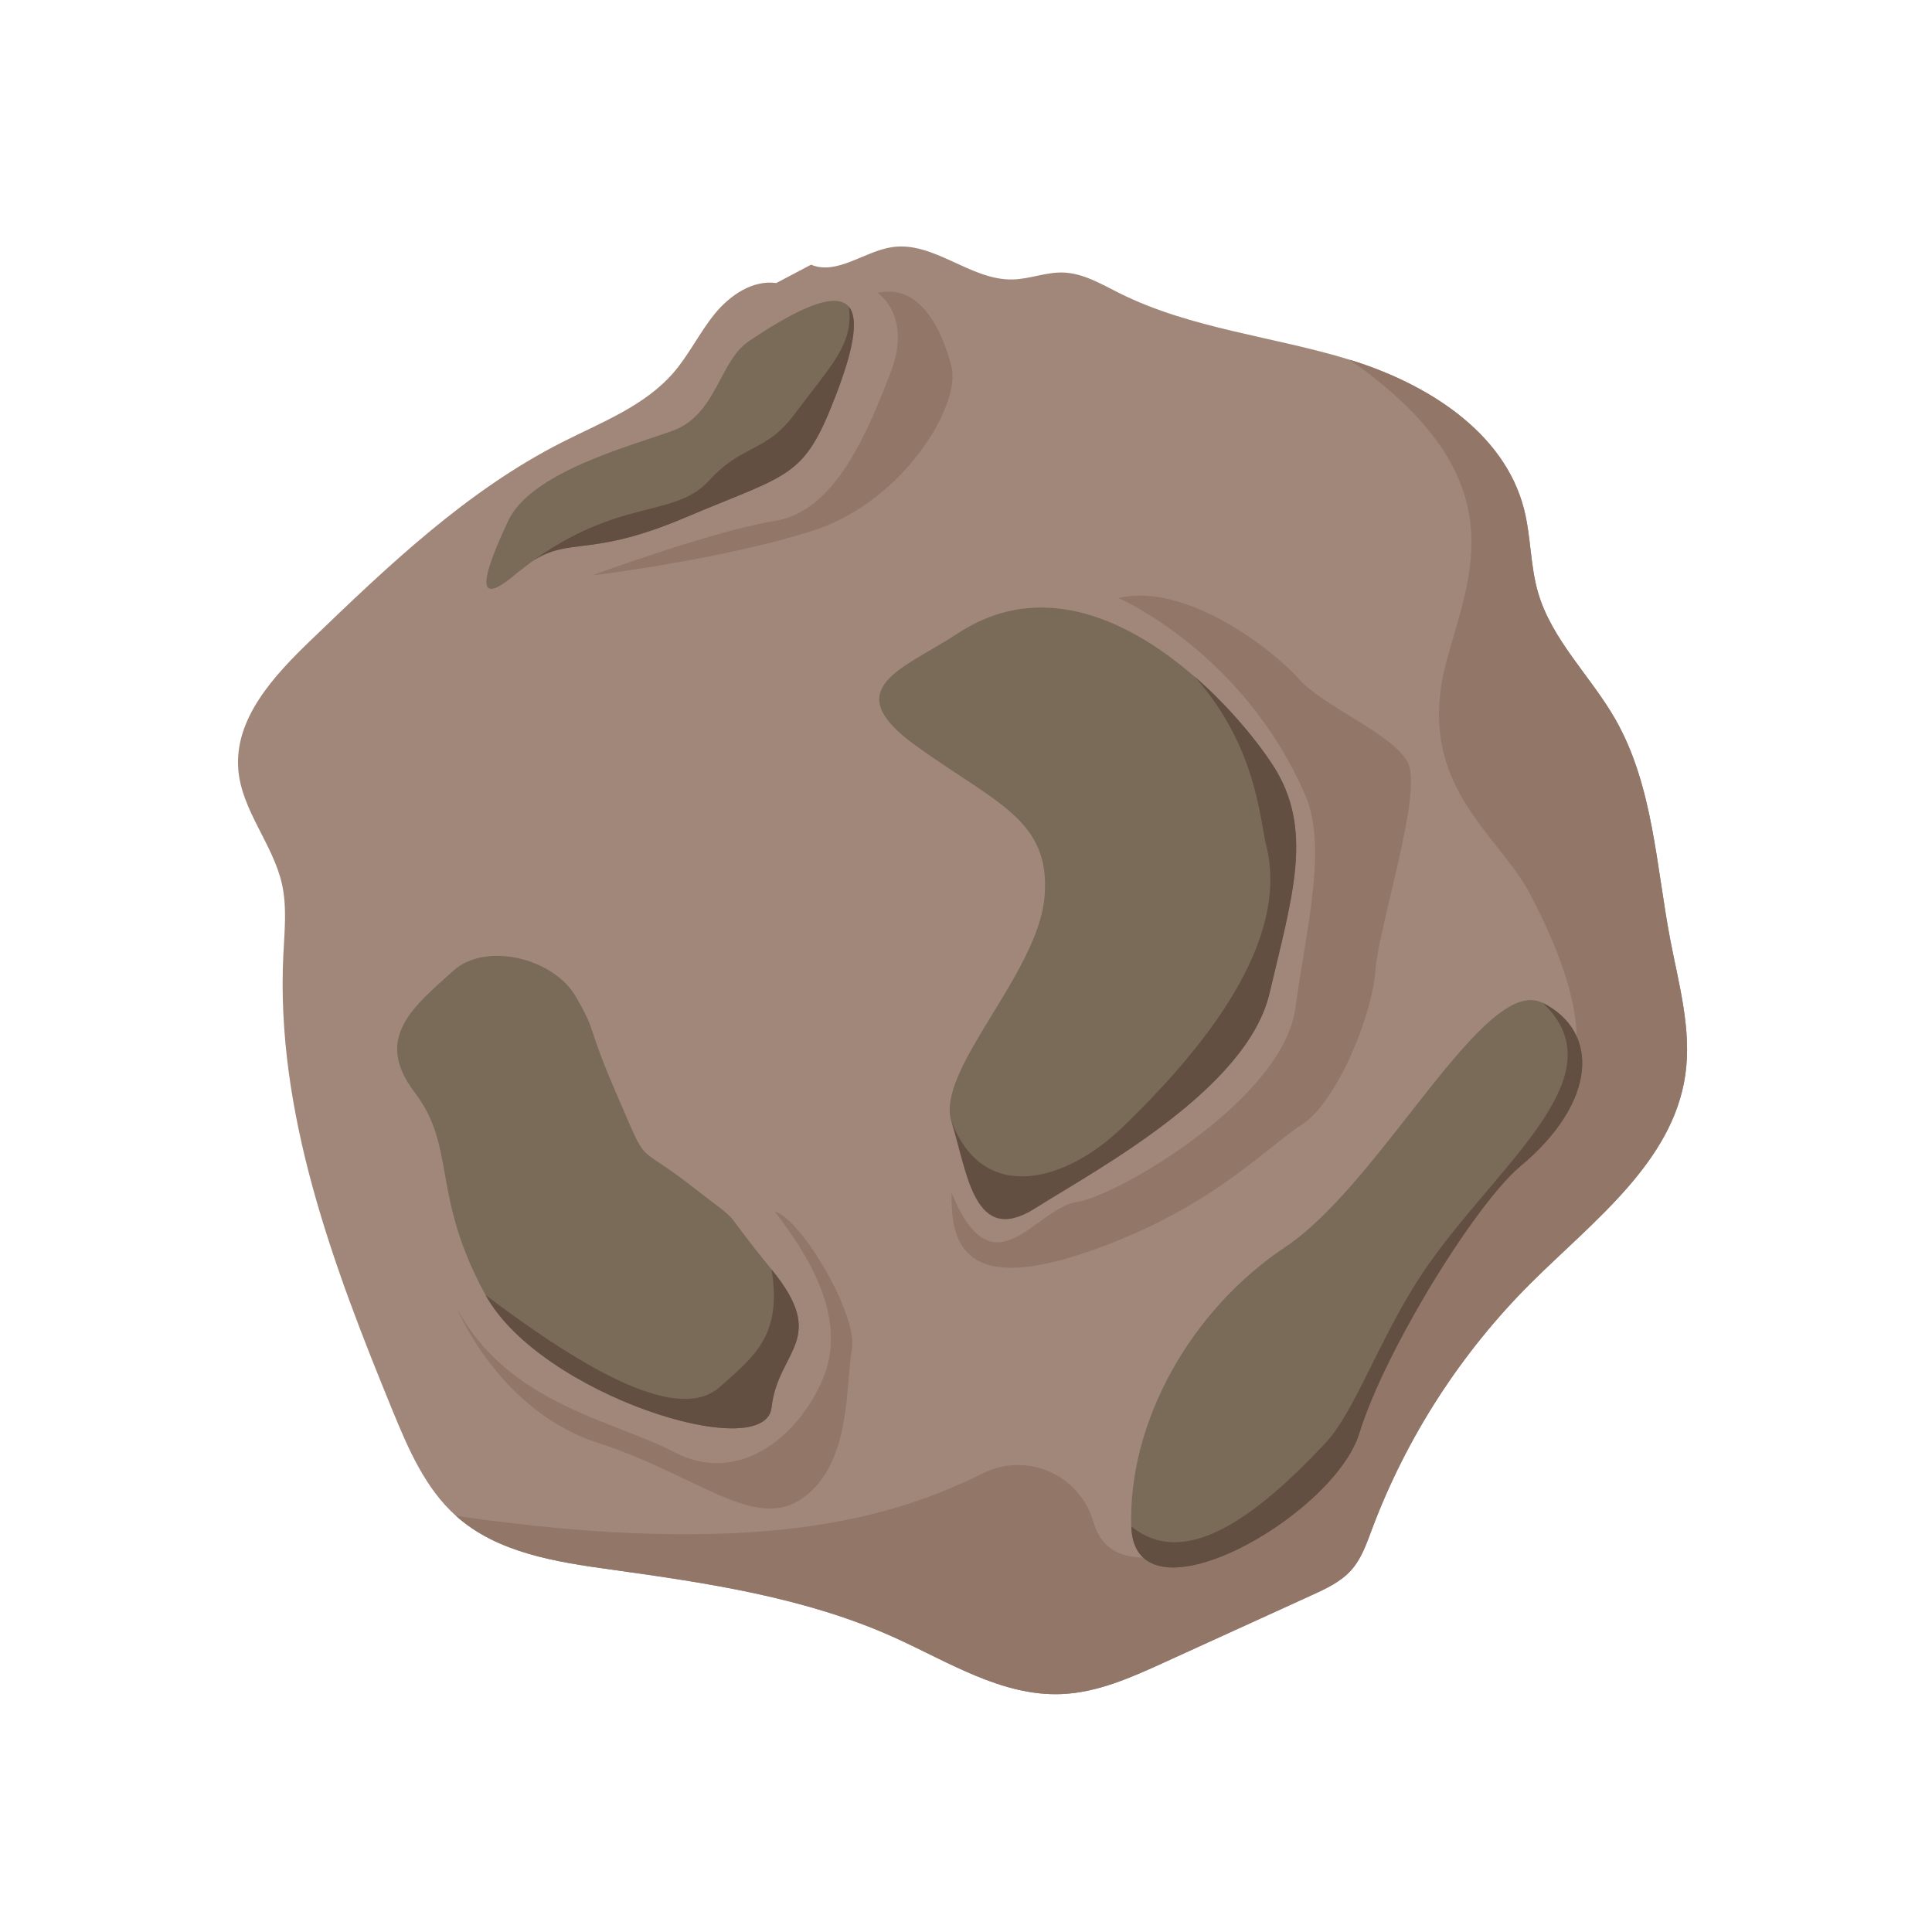 <?xml version="1.0" encoding="utf-8"?>
<!-- Generator: Adobe Illustrator 24.0.1, SVG Export Plug-In . SVG Version: 6.00 Build 0)  -->
<svg version="1.1" id="MINIASTEROIDE_x5F_01" xmlns="http://www.w3.org/2000/svg" xmlns:xlink="http://www.w3.org/1999/xlink"
	 x="0px" y="0px" viewBox="0 0 200 200" style="enable-background:new 0 0 200 200;" xml:space="preserve">
<style type="text/css">
	.st0{fill:#A1877A;}
	.st1{fill:#927769;}
	.st2{fill:#7A6A58;}
	.st3{fill:#634E42;}
</style>
<g id="BASE">
	<path class="st0" d="M80.36,29.3c-2.46-0.34-4.81,1.27-6.38,3.2c-1.57,1.93-2.65,4.22-4.28,6.1c-2.99,3.44-7.45,5.12-11.51,7.18
		c-9.88,5.01-18.02,12.8-26,20.48c-3.83,3.68-7.96,8.12-7.52,13.42c0.35,4.23,3.59,7.7,4.52,11.84c0.53,2.4,0.26,4.89,0.14,7.34
		c-0.8,16.27,5.11,32.05,11.29,47.12c1.63,3.97,3.38,8.08,6.58,10.94c4.28,3.84,10.35,4.77,16.05,5.56
		c9.99,1.39,20.13,2.88,29.33,7.03c5.62,2.54,11.17,6.12,17.33,5.86c3.73-0.16,7.22-1.73,10.62-3.28
		c5.09-2.32,10.18-4.64,15.27-6.96c1.47-0.67,2.98-1.37,4.06-2.57c1.07-1.19,1.6-2.74,2.16-4.24c3.58-9.55,9.24-18.31,16.47-25.51
		c6.46-6.43,14.66-12.5,15.97-21.52c0.68-4.67-0.66-9.35-1.55-13.98c-1.48-7.76-1.78-16.01-5.7-22.87
		c-2.55-4.46-6.56-8.17-7.99-13.1c-0.82-2.81-0.73-5.82-1.46-8.66c-2.06-8.02-10.13-13.01-18.04-15.44
		c-7.91-2.43-16.4-3.19-23.81-6.88c-1.89-0.94-3.79-2.1-5.91-2.15c-1.74-0.04-3.43,0.68-5.17,0.72c-4.35,0.11-8.15-3.98-12.46-3.35
		c-2.9,0.42-5.7,2.94-8.41,1.82L80.36,29.3z"/>
</g>
<g id="SOMBRAS">
	<g id="BASE_SOMBRA">
		<path class="st1" d="M146.37,129.41c-1.9,3.6-10.42,27.4-22.61,30.93c-6.95,2.01-9.62,0.45-10.58-2.83
			c-1.44-4.87-6.87-7.25-11.42-5c-9.06,4.49-23.04,8.97-54.56,4.41c4.28,3.84,10.35,4.77,16.05,5.56
			c9.99,1.39,20.13,2.88,29.33,7.03c5.62,2.54,11.17,6.12,17.33,5.86c3.73-0.16,7.22-1.73,10.62-3.28
			c5.09-2.32,10.18-4.64,15.27-6.96c1.47-0.67,2.98-1.37,4.06-2.57c1.07-1.19,1.6-2.74,2.16-4.24c3.58-9.55,9.24-18.31,16.47-25.51
			c6.46-6.43,14.66-12.5,15.97-21.52c0.68-4.67-0.66-9.35-1.55-13.98c-1.48-7.76-1.78-16.01-5.7-22.87
			c-2.55-4.46-6.56-8.17-7.99-13.1c-0.82-2.81-0.73-5.82-1.46-8.66c-2.06-8.02-10.13-13.01-18.04-15.44
			c17.64,12.36,12.34,22.4,9.99,31.32c-3.33,12.64,5.32,17.62,8.65,23.94C172.11,118.65,153.02,116.78,146.37,129.41z"/>
	</g>
	<path id="BASE_x5F_SOMBRA_x5F_03" class="st1" d="M90.84,30.32c0,0,3.66,2.33,1.33,8.31c-2.33,5.99-5.65,14.3-11.97,15.3
		s-18.95,5.65-18.95,5.65s13.63-1.66,22.95-4.66c9.31-2.99,15.3-12.97,14.3-16.96C97.49,33.98,95.16,29.32,90.84,30.32z"/>
	<path id="BASE_x5F_SOMBRA_x5F_02" class="st1" d="M47.28,135.4c0,0,4.32,10.64,14.63,13.97s16.29,9.31,21.28,5.65
		c4.99-3.66,4.32-11.64,4.99-15.3c0.67-3.66-5.32-13.63-7.98-14.3c3.33,4.32,7.65,10.97,4.99,17.29c-2.66,6.32-8.98,10.97-15.3,7.65
		C63.57,147.04,52.6,145.38,47.28,135.4z"/>
	<path id="BASE_x5F_SOMBRA_x5F_01" class="st1" d="M115.78,61.91c0,0,12.84,5.54,19.29,20.29c2.33,5.32,0.33,12.97-1,22.28
		c-1.33,9.31-18.29,19.29-22.61,19.95s-8.65,9.64-12.97-1c0,4.66,0.67,10.64,13.63,6.32c12.97-4.32,18.95-10.97,22.61-13.3
		c3.66-2.33,7.32-11.31,7.65-15.96c0.33-4.66,4.99-18.62,3.33-21.62c-1.66-2.99-8.65-5.65-11.31-8.65
		C131.74,67.23,122.76,60.25,115.78,61.91z"/>
</g>
<g id="CRÁTERES_1_">
	<path id="CRÁTER_x5F_01" class="st2" d="M46.94,100.48c-4.19,3.78-8.31,6.98-3.99,12.64s1.66,10.64,7.32,20.95
		s28.93,17.62,29.6,11.64c0.67-5.99,5.99-6.98,0-14.3s-2.33-3.99-8.31-8.65c-5.99-4.66-4.32-1.66-7.65-9.31
		c-3.33-7.65-2-6.32-4.32-10.31C57.25,99.15,50.27,97.49,46.94,100.48z"/>
	<path id="CRÁTER_x5F_02" class="st2" d="M157.35,120.77c-4.52,3.77-13.97,18.95-16.63,27.6c-2.66,8.65-23.28,20.29-23.61,9.64
		s5.99-22.28,15.96-28.93s20.62-28.27,26.6-25.27C165.66,106.8,165.33,114.12,157.35,120.77z"/>
	<path id="CRÁTER_x5F_03" class="st2" d="M99.15,65.57c-5.55,3.66-12.64,5.65-4.32,11.64c8.31,5.99,13.97,7.65,13.3,15.63
		c-0.67,7.98-11.31,17.96-9.64,23.28c1.66,5.32,2.33,12.97,8.65,8.98c6.32-3.99,21.95-12.3,24.28-22.28s4.66-16.96,0.33-23.61
		C127.42,72.55,112.79,56.59,99.15,65.57z"/>
	<path id="CRÁTER_x5F_04" class="st2" d="M77.54,35.31c-3.14,2.12-3.33,7.65-7.98,9.31c-4.66,1.66-14.63,4.32-16.96,9.31
		c-2.33,4.99-3.99,9.64,1,5.32s6.32-1,17.29-5.65s12.3-3.99,15.63-12.64C89.84,32.31,89.84,26.99,77.54,35.31z"/>
	<g id="SOMBRAS_1_">
		<path id="SOMBRA_x5F_CRÁTER_x5F_01_1_" class="st3" d="M74.55,143.55c-4.19,3.78-13.47-1.33-24.28-9.48
			c5.65,10.31,28.93,17.62,29.6,11.64c0.67-5.99,5.99-6.98,0-14.3C81.03,138.39,77.87,140.55,74.55,143.55z"/>
		<path id="SOMBRA_x5F_CRÁTER_x5F_02" class="st3" d="M157.35,120.77c-2.42,2.02-6.25,7.3-9.7,13.11
			c-2.99,5.04-5.69,10.47-6.93,14.49c-2.66,8.65-23.28,20.29-23.61,9.64c5.49,4.49,12.8-0.83,20.12-8.65
			c2.88-3.08,5.35-10.14,9.31-16.46c7.31-11.65,21.62-21.2,13.14-29.1C165.66,106.8,165.33,114.12,157.35,120.77z"/>
		<path id="SOMBRA_x5F_CRÁTER_x5F_03_1_" class="st3" d="M131.08,87.51c2.48,9.94-6.32,20.95-14.96,29.26
			c-5.77,5.55-14.3,7.98-17.62-0.67c1.66,5.32,2.33,12.97,8.65,8.98c6.32-3.99,21.95-12.3,24.28-22.28s4.66-16.96,0.33-23.61
			c-1.55-2.39-4.44-5.98-8.13-9.19C130.08,77.21,130.41,84.85,131.08,87.51z"/>
		<path id="SOMBRA_x5F_CRÁTER_x5F_04" class="st3" d="M82.19,42.95c-2.97,3.95-5.32,2.99-8.81,6.82c-3.71,4.07-9.81,1.5-19.79,9.48
			c4.99-4.32,6.32-1,17.29-5.65s12.3-3.99,15.63-12.64c1.66-4.32,2.49-7.81,1.37-9.19C88.35,35.64,86.18,37.63,82.19,42.95z"/>
	</g>
</g>
</svg>
